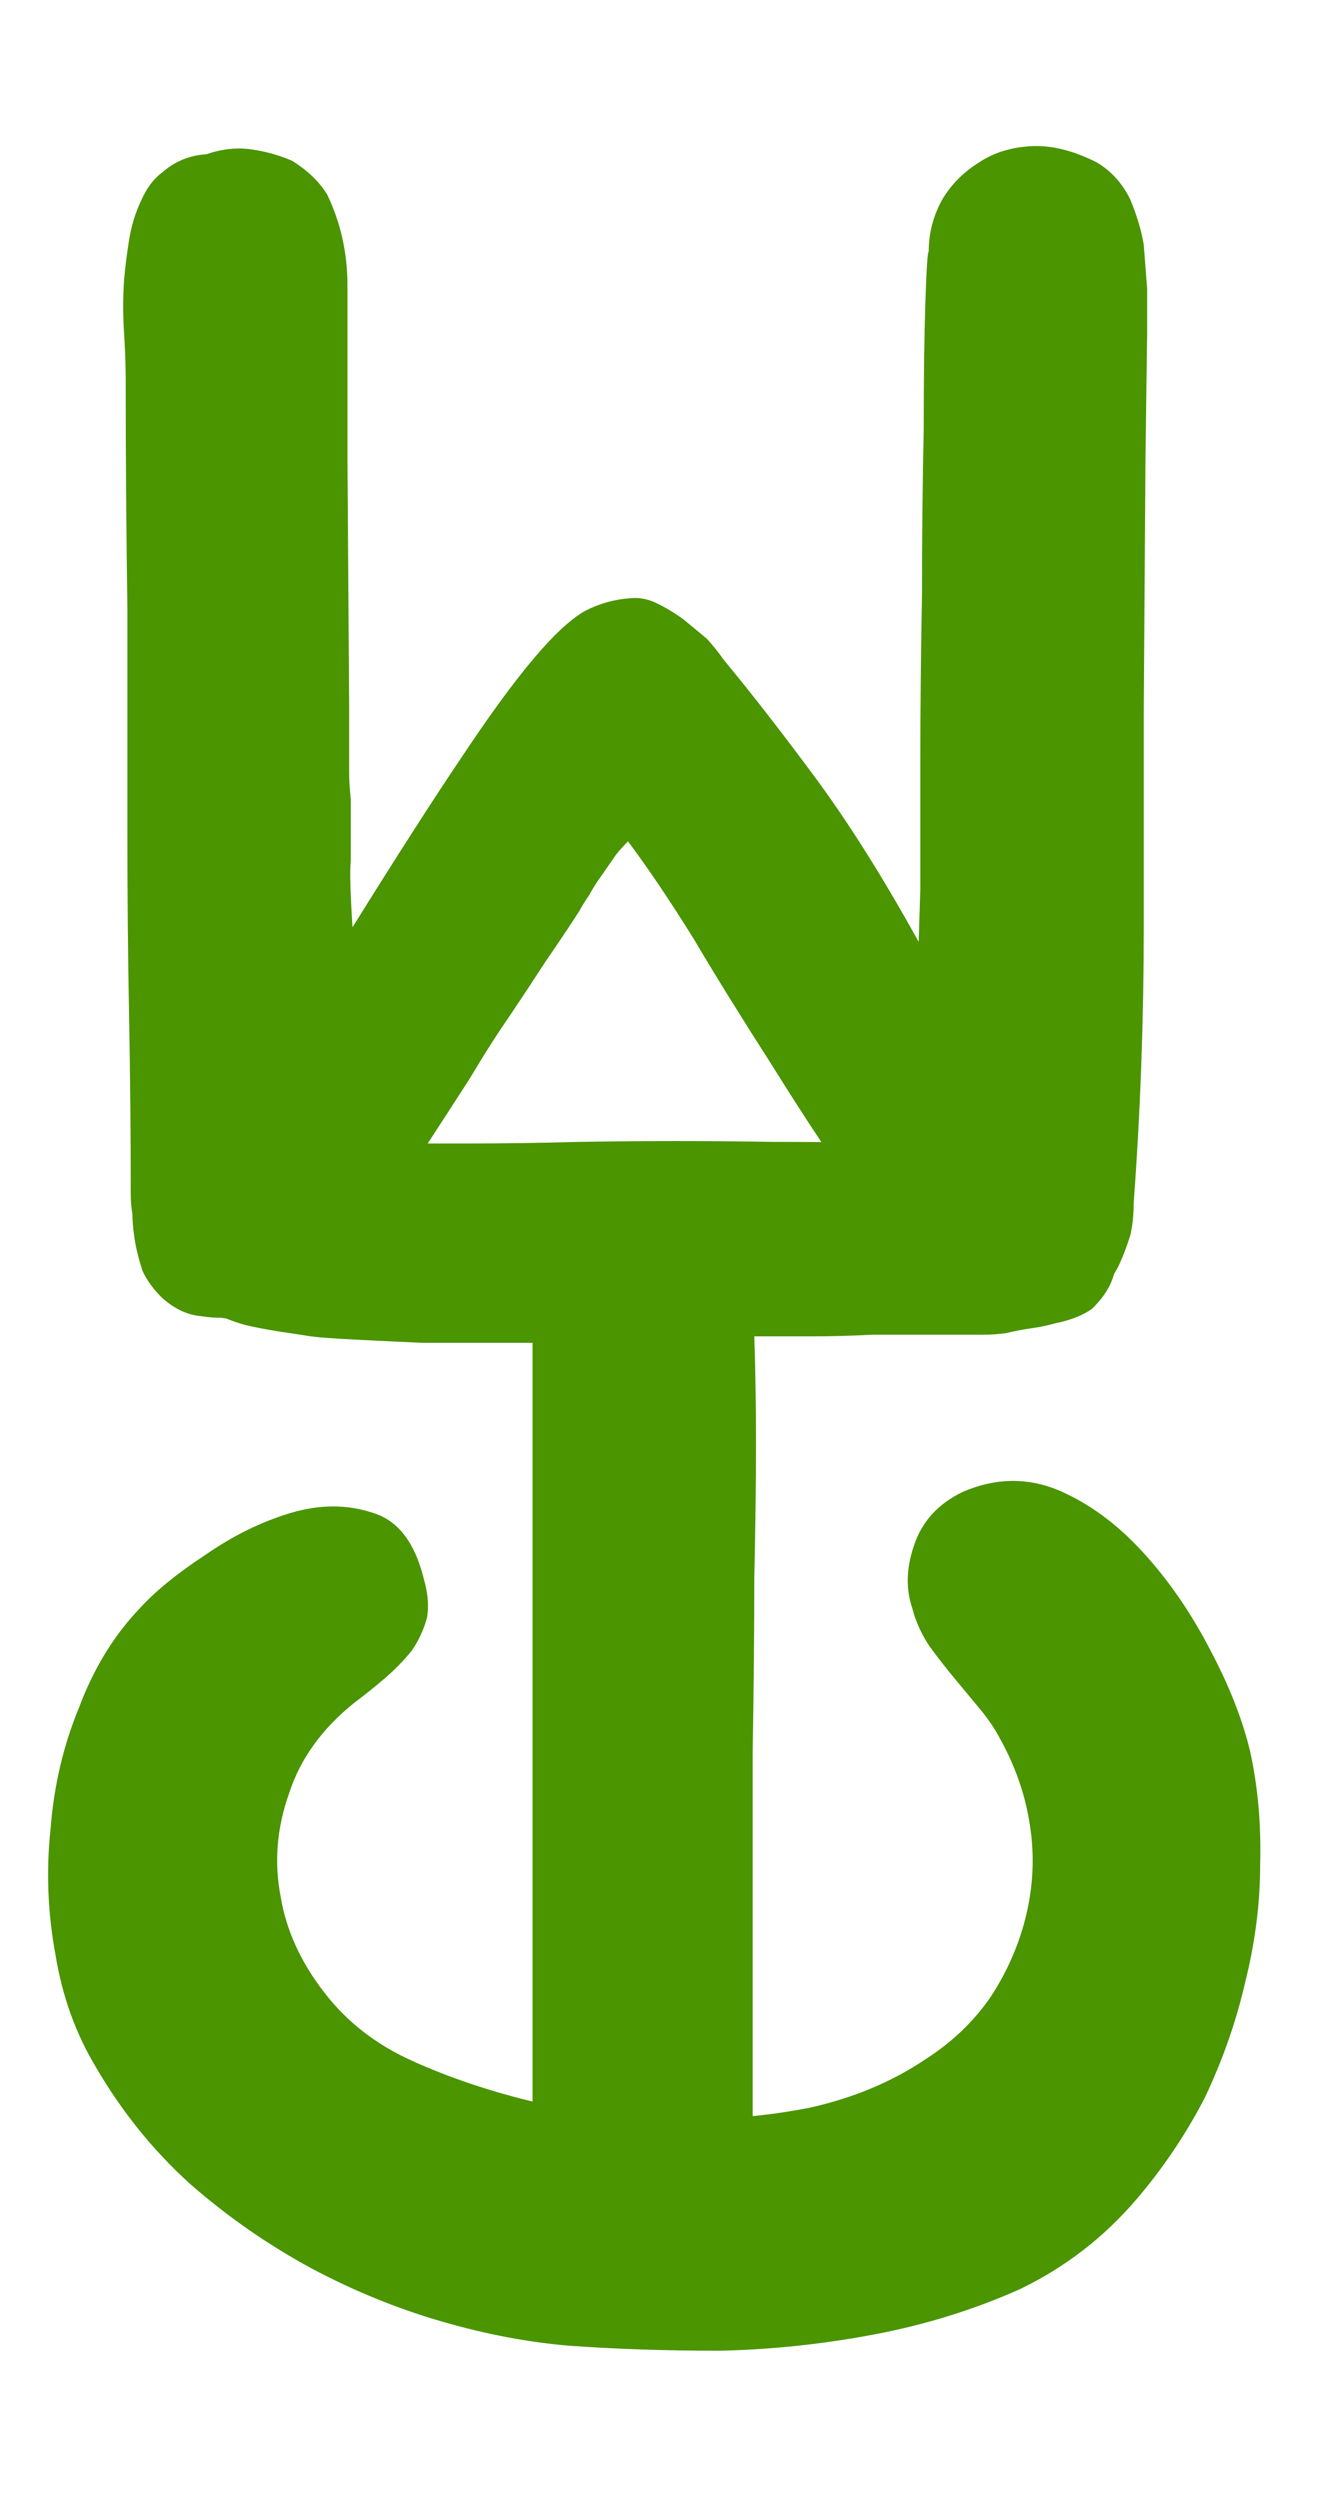 <svg width="78" height="145" viewBox="0 0 78 145" fill="none" xmlns="http://www.w3.org/2000/svg">
<path d="M63.765 69.136C64.48 69.951 64.837 70.796 64.837 71.674C64.837 72.05 64.805 72.457 64.74 72.895C64.74 73.271 64.707 73.616 64.642 73.929C64.447 74.618 64.025 75.276 63.375 75.903C62.855 76.279 62.14 76.561 61.23 76.749C60.775 76.874 60.32 76.968 59.865 77.031C59.41 77.093 58.922 77.187 58.402 77.312C57.947 77.375 57.492 77.406 57.037 77.406C56.582 77.406 56.095 77.406 55.575 77.406H50.602C49.432 77.469 48.262 77.501 47.092 77.501C45.987 77.501 44.882 77.501 43.777 77.501C43.842 79.443 43.875 81.542 43.875 83.797C43.875 85.99 43.842 88.559 43.777 91.504C43.777 94.448 43.745 97.863 43.68 101.748C43.68 105.632 43.68 110.143 43.68 115.281V122.424C43.68 123.05 43.712 123.52 43.777 123.833C43.777 124.084 43.777 124.335 43.777 124.585C43.777 124.773 43.745 125.024 43.68 125.337C43.55 125.901 43.452 126.559 43.387 127.311C43.387 127.624 43.355 127.937 43.29 128.25C43.225 128.501 43.127 128.783 42.997 129.096C42.737 129.347 42.607 129.535 42.607 129.66L42.315 130.224C41.99 130.851 41.372 131.446 40.462 132.01C39.032 132.699 37.44 132.856 35.685 132.48C34.58 132.354 33.735 132.072 33.15 131.634C32.565 131.07 32.142 130.506 31.882 129.942C31.492 129.253 31.265 128.595 31.2 127.969C31.005 127.405 30.907 126.809 30.907 126.183V77.876C30.517 77.876 29.705 77.876 28.47 77.876C27.235 77.876 25.902 77.876 24.472 77.876C23.107 77.814 21.807 77.751 20.572 77.689C19.337 77.626 18.492 77.563 18.037 77.501C17.647 77.438 17.03 77.344 16.185 77.219C15.405 77.093 14.755 76.968 14.235 76.843C12.87 76.467 11.797 75.871 11.017 75.057C10.302 74.242 9.945 73.334 9.945 72.332C9.945 71.956 9.945 71.58 9.945 71.204C9.945 70.828 10.01 70.483 10.14 70.17C10.335 69.418 10.855 68.791 11.7 68.29C11.96 68.102 12.35 67.883 12.87 67.632C13.455 67.319 14.007 67.1 14.527 66.975C15.307 66.724 16.282 66.536 17.452 66.411C17.972 66.348 18.492 66.317 19.012 66.317C19.532 66.317 20.085 66.317 20.67 66.317C22.945 66.317 25.09 66.317 27.105 66.317C29.185 66.317 31.362 66.285 33.637 66.223C37.407 66.16 41.145 66.16 44.85 66.223C48.62 66.223 52.357 66.285 56.062 66.411C56.907 66.473 57.72 66.567 58.5 66.693C59.28 66.818 60.06 67.037 60.84 67.35C61.425 67.538 61.977 67.789 62.497 68.102C63.017 68.353 63.44 68.698 63.765 69.136Z" fill="#4A9500"/>
<path d="M7.198 16.278C7.263 15.526 7.36 14.743 7.49 13.928C7.62 13.114 7.848 12.362 8.173 11.673C8.498 10.921 8.92 10.357 9.44 9.981C10.155 9.355 11 9.01 11.975 8.947C12.885 8.634 13.763 8.54 14.608 8.666C15.453 8.791 16.233 9.01 16.948 9.323C17.858 9.887 18.54 10.545 18.995 11.297C19.385 12.111 19.678 12.957 19.873 13.835C20.068 14.712 20.165 15.62 20.165 16.56C20.165 17.5 20.165 18.377 20.165 19.191V26.522L20.263 40.901C20.263 41.904 20.263 42.687 20.263 43.251C20.263 43.815 20.263 44.316 20.263 44.754C20.263 45.256 20.295 45.788 20.36 46.352C20.36 46.979 20.36 47.856 20.36 48.983C20.36 49.172 20.36 49.485 20.36 49.923C20.295 50.425 20.328 51.709 20.458 53.777C22.993 49.704 25.105 46.415 26.795 43.909C28.42 41.465 29.818 39.554 30.988 38.176C32.093 36.86 33.068 35.951 33.913 35.45C34.758 35.012 35.635 34.761 36.545 34.698C37.065 34.636 37.585 34.73 38.105 34.98C38.625 35.231 39.145 35.544 39.665 35.92C40.12 36.296 40.575 36.672 41.03 37.048C41.42 37.486 41.745 37.894 42.005 38.27C43.565 40.149 45.32 42.405 47.27 45.036C49.22 47.668 51.235 50.863 53.315 54.622C53.315 54.56 53.348 53.526 53.413 51.521C53.413 49.516 53.413 47.01 53.413 44.002C53.413 41.058 53.445 37.862 53.51 34.416C53.51 31.033 53.543 27.869 53.608 24.924C53.608 21.98 53.64 19.505 53.705 17.5C53.77 15.557 53.835 14.586 53.9 14.586C53.9 13.521 54.16 12.519 54.68 11.579C55.2 10.702 55.915 9.981 56.825 9.417C57.67 8.853 58.678 8.54 59.848 8.478C61.018 8.415 62.285 8.728 63.65 9.417C64.495 9.919 65.145 10.639 65.6 11.579C65.99 12.519 66.25 13.396 66.38 14.21C66.445 15.088 66.51 15.933 66.575 16.748C66.575 17.562 66.575 18.408 66.575 19.285L66.478 26.616L66.38 41.089V53.683C66.38 59.133 66.185 64.49 65.795 69.754C65.795 70.443 65.73 71.069 65.6 71.633C65.405 72.26 65.177 72.855 64.918 73.419C64.397 74.421 63.715 75.173 62.87 75.674C61.895 76.238 60.855 76.52 59.75 76.52C59.295 76.52 58.873 76.489 58.483 76.426C58.028 76.426 57.605 76.395 57.215 76.332C55.915 76.082 54.81 75.33 53.9 74.077C52.925 72.886 52.015 71.852 51.17 70.975C50.65 70.411 50.098 69.722 49.513 68.908C48.928 68.093 48.343 67.247 47.758 66.37C47.173 65.493 46.62 64.647 46.1 63.833C45.58 63.018 45.125 62.298 44.735 61.671C43.045 59.04 41.55 56.627 40.25 54.434C38.885 52.242 37.618 50.362 36.448 48.796C36.253 48.983 36.025 49.234 35.765 49.547C35.505 49.923 35.245 50.299 34.985 50.675C34.66 51.114 34.4 51.521 34.205 51.897C33.945 52.273 33.75 52.586 33.62 52.837C32.97 53.839 32.32 54.81 31.67 55.75C31.02 56.753 30.338 57.786 29.623 58.852C28.843 59.979 28.063 61.201 27.283 62.517C26.438 63.833 25.463 65.336 24.358 67.028C23.903 67.78 23.318 68.688 22.603 69.754C21.887 70.819 21.075 71.852 20.165 72.855C19.255 73.857 18.313 74.703 17.338 75.392C16.298 76.144 15.258 76.52 14.218 76.52C13.697 76.52 13.243 76.489 12.853 76.426C12.463 76.426 12.073 76.395 11.683 76.332C10.903 76.269 10.155 75.925 9.44 75.298C8.92 74.797 8.53 74.265 8.27 73.701C8.01 72.886 7.848 72.197 7.783 71.633C7.718 71.195 7.685 70.787 7.685 70.411C7.62 70.035 7.588 69.659 7.588 69.284C7.588 65.775 7.555 62.298 7.49 58.852C7.425 55.406 7.393 51.928 7.393 48.42C7.393 44.159 7.393 39.773 7.393 35.262C7.328 30.751 7.295 26.365 7.295 22.105C7.295 21.228 7.263 20.288 7.198 19.285C7.133 18.283 7.133 17.28 7.198 16.278Z" fill="#4A9500"/>
<path d="M55.876 86.52C57.761 85.706 59.614 85.674 61.434 86.426C63.189 87.178 64.814 88.368 66.309 89.997C67.804 91.626 69.104 93.506 70.209 95.636C71.314 97.704 72.094 99.677 72.549 101.557C73.004 103.625 73.199 105.818 73.134 108.136C73.134 110.391 72.841 112.678 72.256 114.996C71.737 117.252 70.957 119.476 69.916 121.669C68.811 123.799 67.479 125.773 65.919 127.59C64.034 129.783 61.791 131.506 59.191 132.759C56.526 133.949 53.699 134.826 50.709 135.39C47.719 135.954 44.729 136.268 41.739 136.33C38.684 136.33 35.824 136.236 33.159 136.048C30.754 135.86 28.252 135.39 25.651 134.638C23.051 133.887 20.516 132.853 18.046 131.537C15.511 130.159 13.171 128.53 11.026 126.65C8.881 124.708 7.061 122.452 5.566 119.883C4.396 117.941 3.616 115.78 3.226 113.399C2.771 110.955 2.674 108.512 2.934 106.068C3.129 103.562 3.681 101.212 4.591 99.019C5.436 96.764 6.606 94.853 8.101 93.287C9.011 92.284 10.279 91.25 11.904 90.185C13.529 89.057 15.187 88.243 16.876 87.742C18.566 87.24 20.159 87.24 21.654 87.742C23.084 88.18 24.059 89.433 24.579 91.501C24.839 92.378 24.904 93.161 24.774 93.85C24.579 94.54 24.286 95.166 23.896 95.73C23.441 96.294 22.921 96.827 22.336 97.328C21.751 97.829 21.166 98.299 20.581 98.737C18.697 100.241 17.429 101.996 16.779 104C16.064 106.005 15.901 108.01 16.291 110.015C16.616 111.958 17.461 113.806 18.826 115.56C20.126 117.252 21.817 118.568 23.896 119.507C26.107 120.51 28.544 121.324 31.209 121.951C33.809 122.515 36.474 122.828 39.204 122.891C41.869 122.953 44.469 122.734 47.004 122.233C49.539 121.669 51.781 120.729 53.731 119.413C55.291 118.411 56.559 117.189 57.534 115.748C58.509 114.244 59.191 112.647 59.581 110.955C59.971 109.263 60.036 107.572 59.776 105.88C59.516 104.126 58.931 102.434 58.021 100.805C57.761 100.304 57.404 99.771 56.949 99.207C56.429 98.581 55.909 97.954 55.389 97.328C54.869 96.701 54.382 96.075 53.926 95.448C53.471 94.759 53.146 94.038 52.951 93.287C52.561 92.159 52.594 90.937 53.049 89.621C53.504 88.243 54.446 87.209 55.876 86.52Z" fill="#4A9500"/>
</svg>
